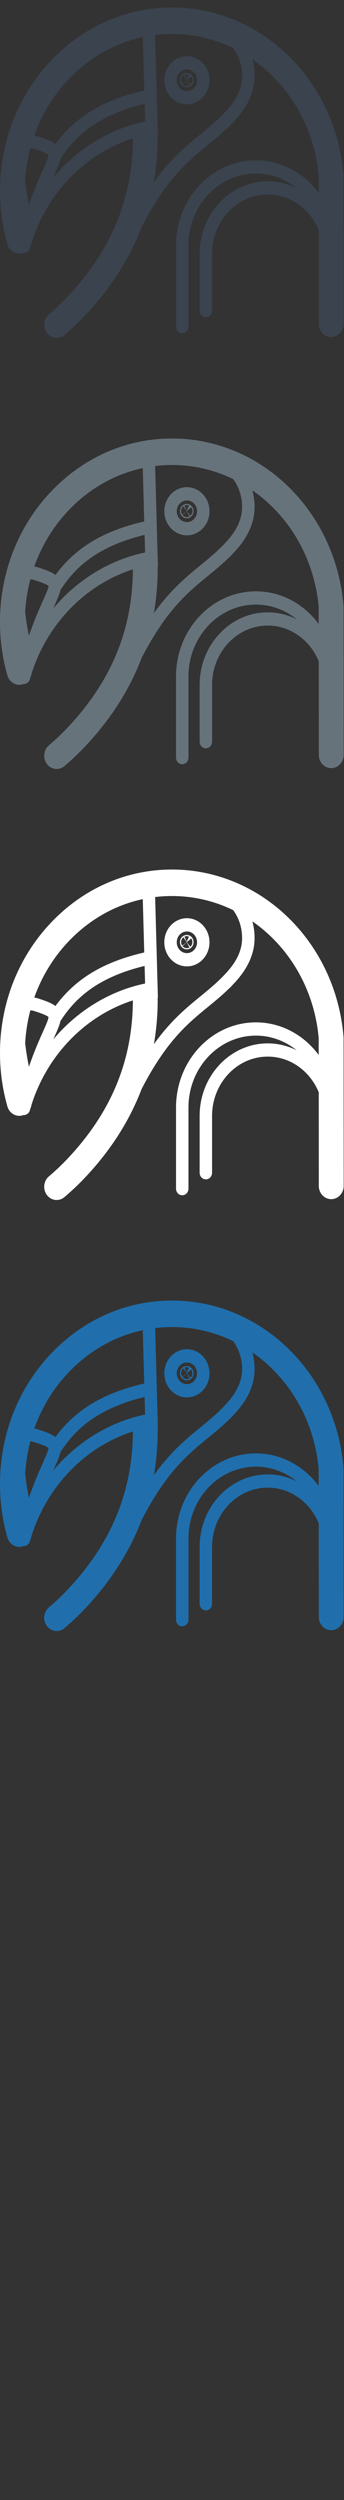 <svg width="32" height="232" viewBox="0 0 32 232" xmlns="http://www.w3.org/2000/svg"><rect x="0" y="0" width="32" height="232" fill="#333333" stroke="none"/><title>costa-rica</title><desc>Created with Sketch.</desc><g fill="none"><path d="M31.954 136.257l-.005-.112c-.743-8.6-7.432-15.24-15.56-15.447-4.274-.11-8.332 1.56-11.427 4.698-3.095 3.14-4.855 7.37-4.958 11.918-.04 1.826.19 3.63.684 5.363.185.65.83 1.016 1.44.82l.055-.022.04.003c.248 0 .478-.173.553-.44l.052-.172c.052-.112.088-.232.107-.356 1.483-4.654 5.045-8.27 9.425-9.673v.008c-.024 5.557-1.996 10.343-6.03 14.633-.562.598-1.162 1.166-1.78 1.69-.5.422-.585 1.196-.187 1.728.228.305.566.465.906.465.253 0 .507-.087.72-.266.688-.582 1.354-1.214 1.978-1.877 2.356-2.506 4.095-5.237 5.212-8.172 2.306-4.448 4.27-6.054 6.176-7.612.672-.55 1.314-1.074 1.956-1.706l.048-.04.003.005.06-.063.028-.03.332-.353c1.278-1.36 1.9-2.74 1.9-4.22 0-.53-.074-1.04-.208-1.526 3.397 2.348 5.76 6.258 6.17 10.816v1.586c-1.36-1.842-3.472-3.028-5.84-3.028-4.098 0-7.43 3.546-7.43 7.904v7.527c0 .34.257.615.577.615.32 0 .58-.275.58-.615v-7.527c0-3.68 2.814-6.674 6.273-6.674 1.424 0 2.738.508 3.792 1.362-.818-.41-1.73-.642-2.694-.642-3.49 0-6.332 3.02-6.332 6.736v5.27c0 .338.26.614.58.614.318 0 .577-.275.577-.615v-5.27c0-3.036 2.32-5.507 5.177-5.507 2.122 0 3.948 1.365 4.747 3.313l.005 8.686c0 .68.518 1.23 1.156 1.23h.002c.638 0 1.156-.553 1.155-1.23l-.01-13.793zm-25.396-9.08c1.897-1.924 4.216-3.202 6.724-3.738l.136 4.95c-3.79.872-6.38 2.424-8.263 4.97-.362-.283-.91-.478-1.638-.714l-.326-.08c.718-2.02 1.857-3.857 3.368-5.39zm-3.7 6.587c.092 0 .2.02.323.06.33.105 1.19.385 1.327.557.016.18-.25.778-.508 1.354-.343.764-.807 1.804-1.31 3.26-.15-.734-.273-1.492-.35-2.197.062-1.036.224-2.05.48-3.03l.038-.003zm2.097 2.695l.087-.198c.285-.635.497-1.11.582-1.517l.042-.056c1.158-1.766 3.088-3.916 7.785-5.05l.046 1.632c-3.337.692-6.327 2.556-8.542 5.188zm17.567-9.433c0 1.144-.487 2.2-1.533 3.32l-.03.03-.064.068c-.727.77-1.466 1.374-2.247 2.013-1.328 1.084-2.765 2.26-4.334 4.445.23-1.316.35-2.665.356-4.047l-.01-.15.027-.187-.256-9.273c.626-.076 1.26-.108 1.902-.09 1.906.048 3.72.51 5.362 1.308.516.71.824 1.598.824 2.562zm-5.416 1.01c.04.02.137.064.27.064.092 0 .182-.02.27-.062l.098-.062c.28-.22.345-.64.14-.937l-.03-.043c-.12-.147-.295-.23-.482-.23-.116 0-.23.033-.33.095l-.085.065c-.257.236-.29.646-.073.932.058.075.14.14.223.178zm-.125-.235l.373-.343.002-.006-.002.004.012-.01.26.474c-.205.128-.482.077-.644-.12zm.732.055l-.312-.385-.018-.04.402-.346c.177.233.145.57-.072.77zm-.336-.985l.19.037.01.004-.203.497.193-.5-.2.485-.206-.474c.046-.02.12-.048.216-.048zm-2.093.573c0 1.233.943 2.236 2.102 2.236 1.16 0 2.102-1.002 2.102-2.235 0-1.233-.943-2.236-2.102-2.236-1.16 0-2.102 1.002-2.102 2.235zm1.778-.46l.298.43-.002.004-.023-.028.02.034-.015.033-.39.3c-.17-.25-.12-.597.11-.777zm.325-.545c.52 0 .945.45.945 1.006 0 .555-.424 1.006-.945 1.006-.52 0-.946-.45-.946-1.006 0-.555.424-1.006.945-1.006z" fill="#206FAC"/><path d="M31.954 96.257l-.005-.112c-.743-8.6-7.432-15.24-15.56-15.447-4.274-.11-8.332 1.56-11.427 4.698-3.095 3.14-4.855 7.37-4.958 11.918-.04 1.826.19 3.63.684 5.363.185.65.83 1.016 1.44.82l.055-.022.04.003c.248 0 .478-.173.553-.44l.052-.172c.052-.112.088-.232.107-.356 1.483-4.654 5.045-8.27 9.425-9.673v.008c-.024 5.557-1.996 10.343-6.03 14.633-.562.598-1.162 1.166-1.78 1.69-.5.422-.585 1.196-.187 1.728.228.305.566.465.906.465.253 0 .507-.087.72-.266.688-.582 1.354-1.214 1.978-1.877 2.356-2.506 4.095-5.237 5.212-8.172 2.306-4.448 4.27-6.054 6.176-7.612.672-.55 1.314-1.074 1.956-1.706l.048-.04.003.005.06-.063.028-.03.332-.353c1.278-1.36 1.9-2.74 1.9-4.22 0-.53-.074-1.04-.208-1.526 3.397 2.348 5.76 6.258 6.17 10.816v1.586c-1.36-1.842-3.472-3.028-5.84-3.028-4.098 0-7.43 3.546-7.43 7.904v7.527c0 .34.257.615.577.615.32 0 .58-.275.58-.615v-7.527c0-3.68 2.814-6.674 6.273-6.674 1.424 0 2.738.508 3.792 1.362-.818-.41-1.73-.642-2.694-.642-3.49 0-6.332 3.02-6.332 6.736v5.27c0 .338.26.614.58.614.318 0 .577-.275.577-.615v-5.27c0-3.036 2.32-5.507 5.177-5.507 2.122 0 3.948 1.365 4.747 3.313l.005 8.686c0 .68.518 1.23 1.156 1.23h.002c.638 0 1.156-.553 1.155-1.23l-.01-13.793zm-25.396-9.08c1.897-1.924 4.216-3.202 6.724-3.738l.136 4.95c-3.79.872-6.38 2.424-8.263 4.97-.362-.283-.91-.478-1.638-.714l-.326-.08c.718-2.02 1.857-3.857 3.368-5.39zm-3.7 6.587c.092 0 .2.02.323.06.33.105 1.19.385 1.327.557.016.18-.25.778-.508 1.354-.343.764-.807 1.804-1.31 3.26-.15-.734-.273-1.492-.35-2.197.062-1.036.224-2.05.48-3.03l.038-.003zm2.097 2.695l.087-.198c.285-.635.497-1.11.582-1.517l.042-.056c1.158-1.766 3.088-3.916 7.785-5.05l.046 1.632c-3.337.692-6.327 2.556-8.542 5.188zm17.567-9.433c0 1.144-.487 2.2-1.533 3.32l-.03.03-.064.068c-.727.77-1.466 1.374-2.247 2.013-1.328 1.084-2.765 2.26-4.334 4.445.23-1.316.35-2.665.356-4.047l-.01-.15.027-.187-.256-9.273c.626-.076 1.26-.108 1.902-.09 1.906.048 3.72.51 5.362 1.308.516.71.824 1.598.824 2.562zm-5.416 1.01c.04.02.137.064.27.064.092 0 .182-.02.27-.062l.098-.062c.28-.22.345-.64.14-.937l-.03-.043c-.12-.147-.295-.23-.482-.23-.116 0-.23.033-.33.095l-.085.065c-.257.236-.29.646-.073.932.058.075.14.14.223.178zm-.125-.235l.373-.343.002-.006-.002.004.012-.01.26.474c-.205.128-.482.077-.644-.12zm.732.055l-.312-.385-.018-.04.402-.346c.177.233.145.57-.072.77zm-.336-.985l.19.037.01.004-.203.497.193-.5-.2.485-.206-.474c.046-.02.12-.048.216-.048zm-2.093.573c0 1.233.943 2.236 2.102 2.236 1.16 0 2.102-1.002 2.102-2.235 0-1.233-.943-2.236-2.102-2.236-1.16 0-2.102 1.002-2.102 2.235zm1.778-.46l.298.43-.002.004-.023-.028.02.034-.015.033-.39.3c-.17-.25-.12-.597.11-.777zm.325-.545c.52 0 .945.45.945 1.006 0 .555-.424 1.006-.945 1.006-.52 0-.946-.45-.946-1.006 0-.555.424-1.006.945-1.006z" fill="#fff"/><path d="M31.954 56.257l-.005-.112c-.743-8.6-7.432-15.24-15.56-15.447-4.274-.11-8.332 1.56-11.427 4.698-3.095 3.14-4.855 7.37-4.958 11.918-.04 1.826.19 3.63.684 5.363.185.65.83 1.016 1.44.82l.055-.022.04.003c.248 0 .478-.173.553-.44l.052-.172c.052-.112.088-.232.107-.356 1.483-4.654 5.045-8.27 9.425-9.673v.008c-.024 5.557-1.996 10.343-6.03 14.633-.562.598-1.162 1.166-1.78 1.69-.5.422-.585 1.196-.187 1.728.228.305.566.465.906.465.253 0 .507-.087.72-.266.688-.582 1.354-1.214 1.978-1.877 2.356-2.506 4.095-5.237 5.212-8.172 2.306-4.448 4.27-6.054 6.176-7.612.672-.55 1.314-1.074 1.956-1.706l.048-.04.003.005.06-.063.028-.03.332-.353c1.278-1.36 1.9-2.74 1.9-4.22 0-.53-.074-1.04-.208-1.526 3.397 2.348 5.76 6.258 6.17 10.816v1.586c-1.36-1.842-3.472-3.028-5.84-3.028-4.098 0-7.43 3.546-7.43 7.904v7.527c0 .34.257.615.577.615.32 0 .58-.275.58-.615v-7.527c0-3.68 2.814-6.674 6.273-6.674 1.424 0 2.738.508 3.792 1.362-.818-.41-1.73-.642-2.694-.642-3.49 0-6.332 3.02-6.332 6.736v5.27c0 .338.26.614.58.614.318 0 .577-.275.577-.615v-5.27c0-3.036 2.32-5.507 5.177-5.507 2.122 0 3.948 1.365 4.747 3.313l.005 8.686c0 .68.518 1.23 1.156 1.23h.002c.638 0 1.156-.553 1.155-1.23l-.01-13.793zm-25.396-9.08c1.897-1.924 4.216-3.202 6.724-3.738l.136 4.95c-3.79.872-6.38 2.424-8.263 4.97-.362-.283-.91-.478-1.638-.714l-.326-.08c.718-2.02 1.857-3.857 3.368-5.39zm-3.7 6.587c.092 0 .2.02.323.06.33.105 1.19.385 1.327.557.016.18-.25.778-.508 1.354-.343.764-.807 1.804-1.31 3.26-.15-.734-.273-1.492-.35-2.197.062-1.036.224-2.05.48-3.03l.038-.003zm2.097 2.695l.087-.198c.285-.635.497-1.11.582-1.517l.042-.056c1.158-1.766 3.088-3.916 7.785-5.05l.046 1.632c-3.337.692-6.327 2.556-8.542 5.188zm17.567-9.433c0 1.144-.487 2.2-1.533 3.32l-.03.03-.064.068c-.727.77-1.466 1.374-2.247 2.013-1.328 1.084-2.765 2.26-4.334 4.445.23-1.316.35-2.665.356-4.047l-.01-.15.027-.187-.256-9.273c.626-.076 1.26-.108 1.902-.09 1.906.048 3.72.51 5.362 1.308.516.71.824 1.598.824 2.562zm-5.416 1.01c.04.02.137.064.27.064.092 0 .182-.02.27-.062l.098-.062c.28-.22.345-.64.14-.937l-.03-.043c-.12-.147-.295-.23-.482-.23-.116 0-.23.033-.33.095l-.085.065c-.257.236-.29.646-.073.932.058.075.14.14.223.178zm-.125-.235l.373-.343.002-.006-.002.004.012-.01.26.474c-.205.128-.482.077-.644-.12zm.732.055l-.312-.385-.018-.04.402-.346c.177.233.145.57-.072.77zm-.336-.985l.19.037.01.004-.203.497.193-.5-.2.485-.206-.474c.046-.02.12-.048.216-.048zm-2.093.573c0 1.233.943 2.236 2.102 2.236 1.16 0 2.102-1.002 2.102-2.235 0-1.233-.943-2.236-2.102-2.236-1.16 0-2.102 1.002-2.102 2.235zm1.778-.46l.298.43-.002.004-.023-.028.02.034-.015.033-.39.3c-.17-.25-.12-.597.11-.777zm.325-.545c.52 0 .945.45.945 1.006 0 .555-.424 1.006-.945 1.006-.52 0-.946-.45-.946-1.006 0-.555.424-1.006.945-1.006z" fill="#67737B"/><path d="M31.954 16.257l-.005-.112C31.206 7.545 24.517.905 16.39.698 12.117.588 8.06 2.258 4.964 5.396 1.868 8.536.108 12.766.005 17.314c-.04 1.826.19 3.63.684 5.363.185.65.83 1.016 1.44.82l.055-.022.04.003c.248 0 .478-.173.553-.44l.052-.172c.052-.112.088-.232.107-.356 1.483-4.654 5.045-8.27 9.425-9.673v.008c-.024 5.557-1.996 10.343-6.03 14.633-.562.598-1.162 1.166-1.78 1.69-.5.422-.585 1.196-.187 1.728.228.305.566.465.906.465.253 0 .507-.087.72-.266.688-.582 1.354-1.214 1.978-1.877 2.356-2.506 4.095-5.237 5.212-8.172 2.306-4.448 4.27-6.054 6.176-7.612.672-.55 1.314-1.074 1.956-1.706l.048-.04.003.005.06-.063.028-.03.332-.353c1.278-1.36 1.9-2.74 1.9-4.22 0-.53-.074-1.04-.208-1.526 3.397 2.348 5.76 6.258 6.17 10.816v1.586c-1.36-1.842-3.472-3.028-5.84-3.028-4.098 0-7.43 3.546-7.43 7.904v7.527c0 .34.257.615.577.615.32 0 .58-.275.58-.615v-7.527c0-3.68 2.814-6.674 6.273-6.674 1.424 0 2.738.508 3.792 1.362-.818-.41-1.73-.642-2.694-.642-3.49 0-6.332 3.02-6.332 6.736v5.27c0 .338.26.614.58.614.318 0 .577-.275.577-.615v-5.27c0-3.036 2.32-5.507 5.177-5.507 2.122 0 3.948 1.365 4.747 3.313l.005 8.686c0 .68.518 1.23 1.156 1.23h.002c.638 0 1.156-.553 1.155-1.23l-.01-13.793zM6.558 7.177c1.897-1.924 4.216-3.202 6.724-3.738l.136 4.95c-3.79.872-6.38 2.424-8.263 4.97-.362-.283-.91-.478-1.638-.714l-.326-.08c.718-2.02 1.857-3.857 3.368-5.39zm-3.7 6.587c.092 0 .2.02.323.06.33.105 1.19.385 1.327.557.016.18-.25.778-.508 1.354-.343.764-.807 1.804-1.31 3.26-.15-.734-.273-1.492-.35-2.197.062-1.036.224-2.05.48-3.03l.038-.003zm2.097 2.695l.087-.198c.285-.635.497-1.11.582-1.517l.042-.056c1.158-1.766 3.088-3.916 7.785-5.05l.046 1.632c-3.337.692-6.327 2.556-8.542 5.188zm17.567-9.433c0 1.144-.487 2.2-1.533 3.32l-.03.03-.064.068c-.727.77-1.466 1.374-2.247 2.013-1.328 1.084-2.765 2.26-4.334 4.445.23-1.316.35-2.665.356-4.047l-.01-.15.027-.187-.256-9.273c.626-.076 1.26-.108 1.902-.09 1.906.048 3.72.51 5.362 1.308.516.71.824 1.598.824 2.562zm-5.416 1.01c.04.02.137.064.27.064.092 0 .182-.02.27-.062l.098-.062c.28-.22.345-.64.14-.937l-.03-.043c-.12-.147-.295-.23-.482-.23-.116 0-.23.033-.33.095l-.085.065c-.257.236-.29.646-.073.932.058.075.14.14.223.178zm-.125-.235l.373-.343.002-.006-.002.004.012-.01.26.474c-.205.128-.482.077-.644-.12zm.732.055l-.312-.385-.018-.04.402-.346c.177.233.145.57-.072.77zm-.336-.985l.19.037.01.004-.203.497.193-.5-.2.485-.206-.474c.046-.02.12-.048.216-.048zm-2.093.573c0 1.233.943 2.236 2.102 2.236 1.16 0 2.102-1.002 2.102-2.235 0-1.233-.943-2.236-2.102-2.236-1.16 0-2.102 1.002-2.102 2.235zm1.778-.46l.298.43-.002.004-.023-.028.02.034-.015.033-.39.3c-.17-.25-.12-.597.11-.777zm.325-.545c.52 0 .945.45.945 1.006 0 .555-.424 1.006-.945 1.006-.52 0-.946-.45-.946-1.006 0-.555.424-1.006.945-1.006z" fill="#3A434E"/></g></svg>